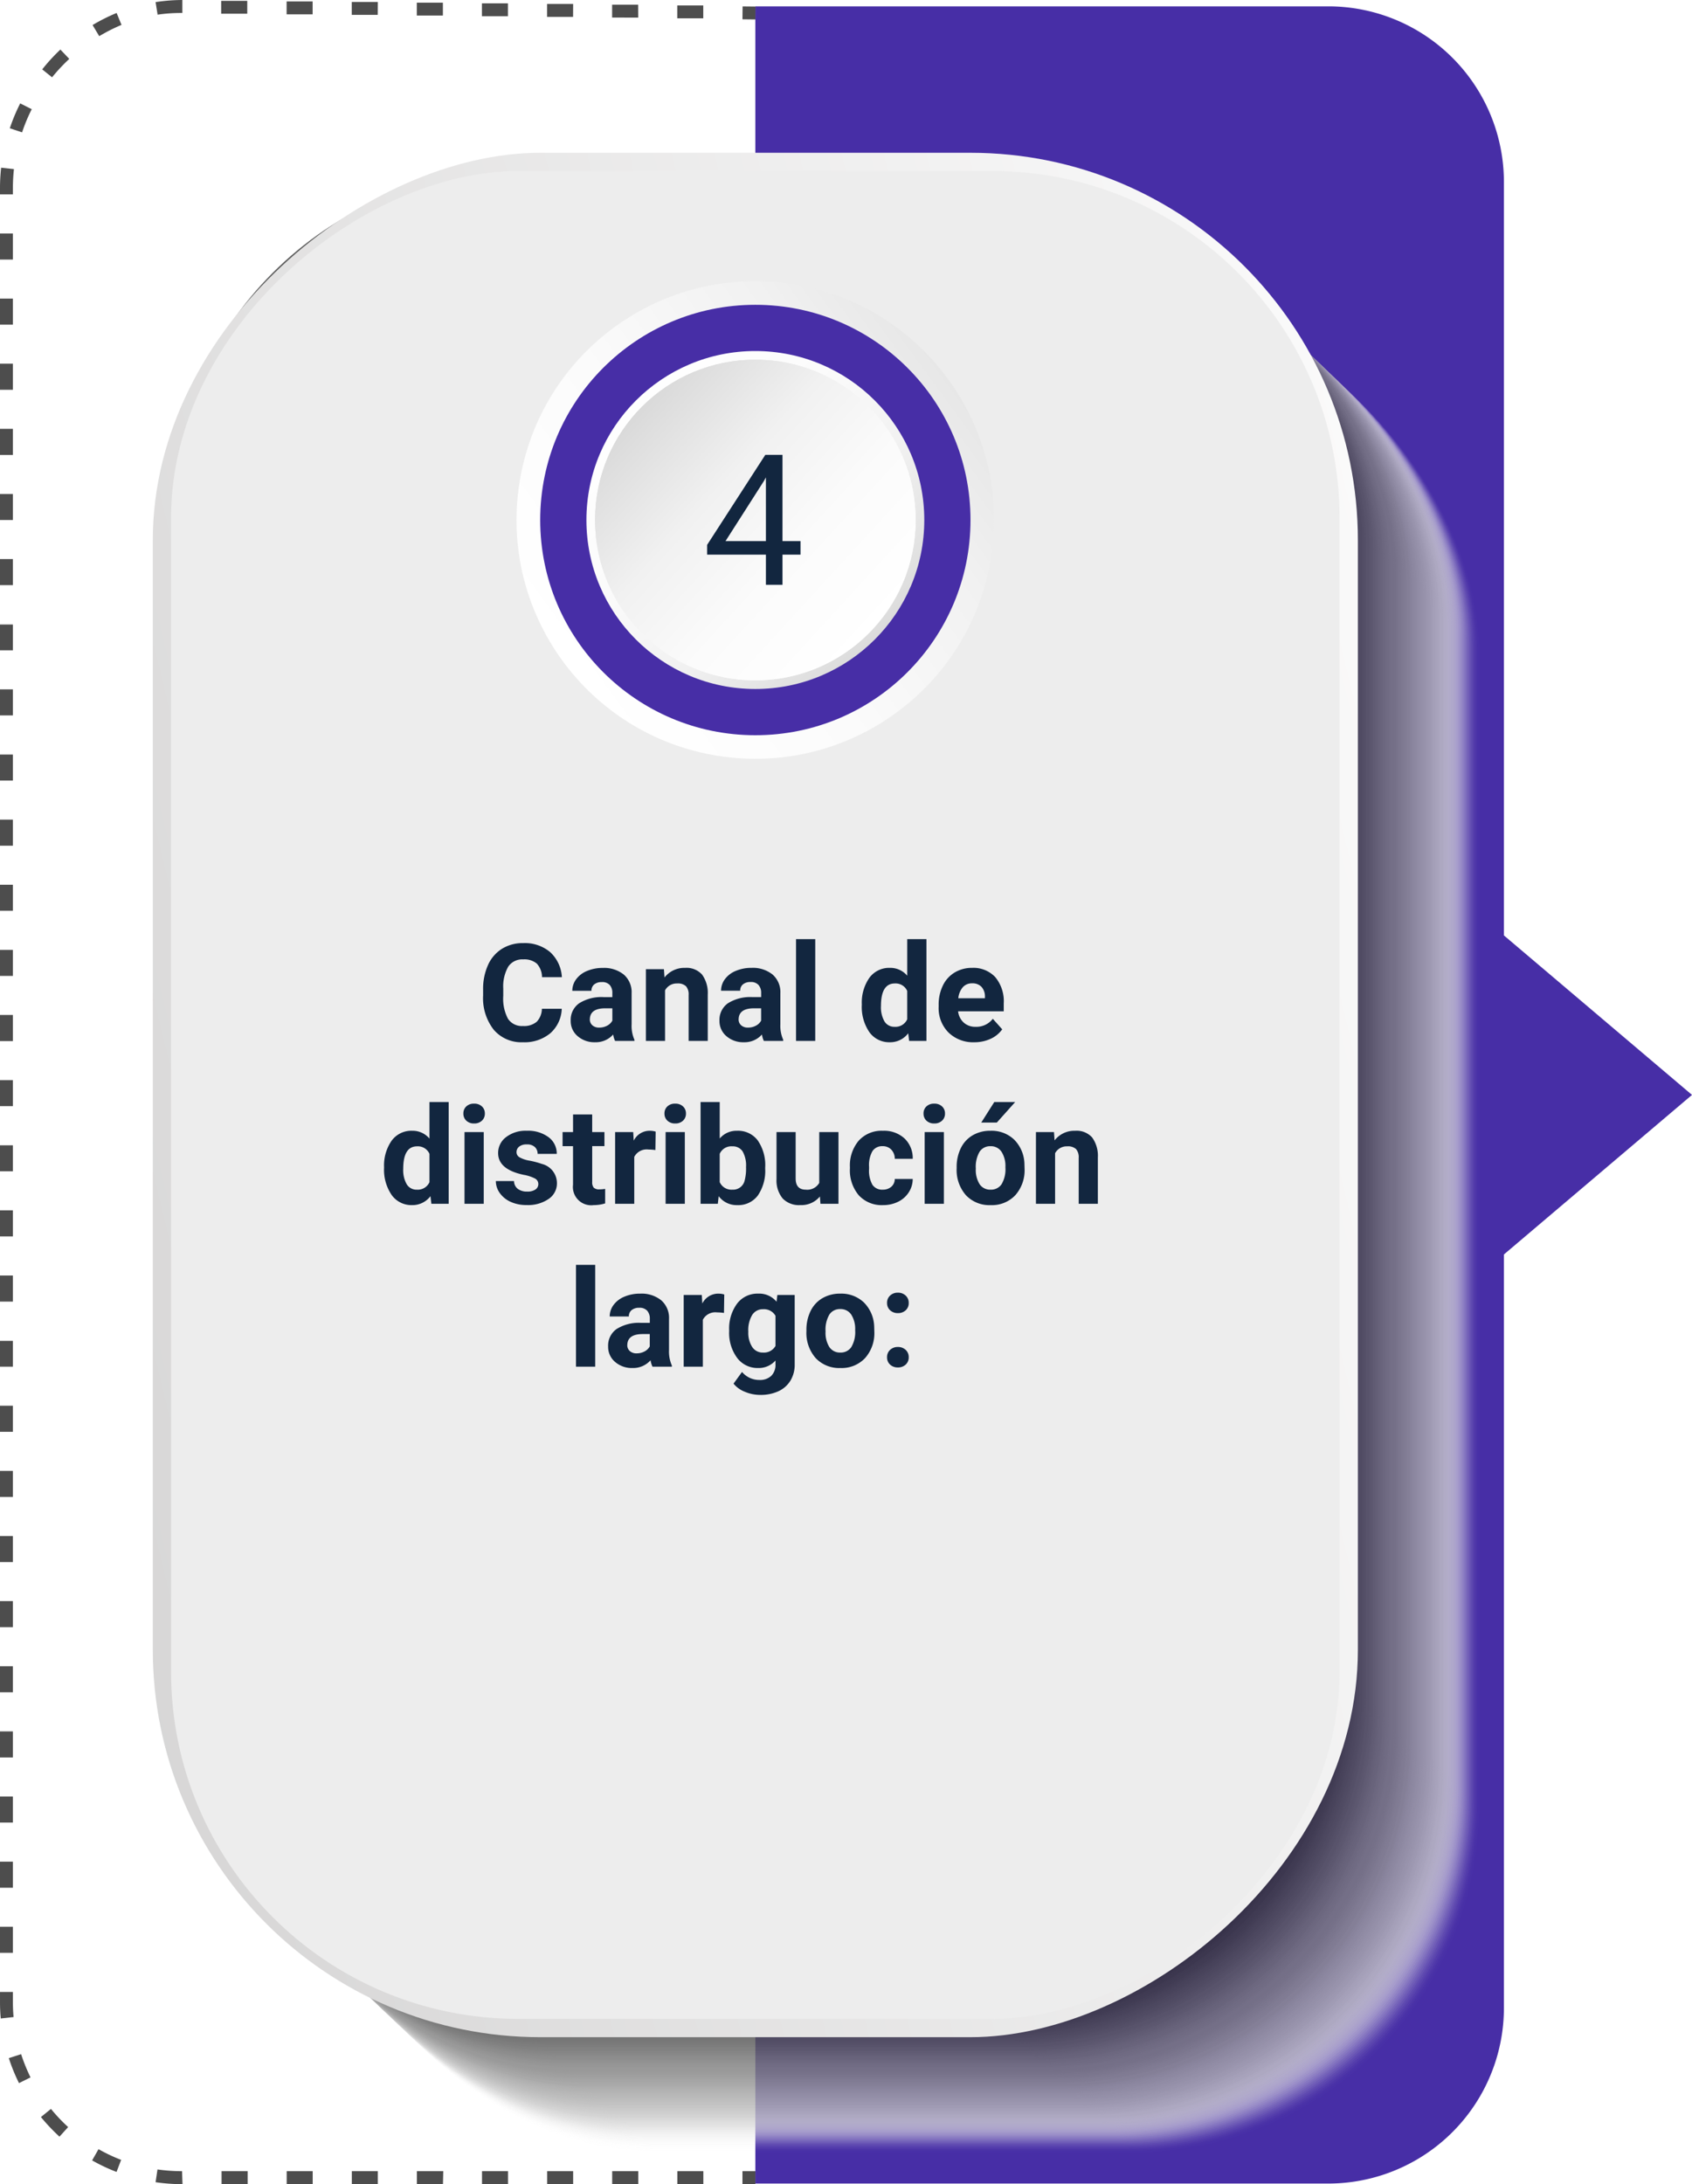 <svg xmlns="http://www.w3.org/2000/svg" xmlns:xlink="http://www.w3.org/1999/xlink" width="224.45" height="289.65" viewBox="0 0 224.45 289.65">
  <defs>
    <linearGradient id="linear-gradient" x1="0.237" y1="-0.211" x2="0.766" y2="1.22" gradientUnits="objectBoundingBox">
      <stop offset="0" stop-color="#fff"/>
      <stop offset="1" stop-color="#d2d1d1"/>
    </linearGradient>
    <linearGradient id="linear-gradient-2" x1="0.136" y1="0.141" x2="0.889" y2="0.884" gradientUnits="objectBoundingBox">
      <stop offset="0" stop-color="#fff"/>
      <stop offset="0.4" stop-color="#fbfbfb"/>
      <stop offset="0.76" stop-color="#f1f1f1"/>
      <stop offset="1" stop-color="#e5e5e5"/>
    </linearGradient>
    <linearGradient id="linear-gradient-3" x1="0.115" y1="0.124" x2="0.894" y2="0.885" gradientUnits="objectBoundingBox">
      <stop offset="0" stop-color="#fff"/>
      <stop offset="0.34" stop-color="#fbfbfb"/>
      <stop offset="0.64" stop-color="#f1f1f1"/>
      <stop offset="0.92" stop-color="#dedede"/>
      <stop offset="1" stop-color="#d8d8d8"/>
    </linearGradient>
    <linearGradient id="linear-gradient-4" x1="0.119" y1="0.151" x2="0.873" y2="0.842" gradientUnits="objectBoundingBox">
      <stop offset="0" stop-color="#d8d8d8"/>
      <stop offset="0.08" stop-color="#dedede"/>
      <stop offset="0.36" stop-color="#f1f1f1"/>
      <stop offset="0.66" stop-color="#fbfbfb"/>
      <stop offset="1" stop-color="#fff"/>
    </linearGradient>
  </defs>
  <g id="card10" transform="translate(-250 -6479.57)">
    <path id="Trazado_119731" data-name="Trazado 119731" d="M162.4,1432.75h76a23.3,23.3,0,0,0,23.3-23.3v-99.91l24.95-21.16-24.95-21.15v-99.91a23.3,23.3,0,0,0-23.3-23.3h-76Z" transform="translate(187.8 5336.391)" fill="#472ea6"/>
    <g id="Grupo_58704" data-name="Grupo 58704" transform="translate(187.8 5336.391)" opacity="0.8">
      <rect id="Rectángulo_7507" data-name="Rectángulo 7507" width="155.01" height="245.05" rx="46.05" transform="translate(103.59 1183.73)" fill="#fff" opacity="0"/>
      <rect id="Rectángulo_7508" data-name="Rectángulo 7508" width="155.01" height="245.05" rx="46.05" transform="translate(103.4 1183.56)" fill="#f8f8f8" opacity="0.01"/>
      <rect id="Rectángulo_7509" data-name="Rectángulo 7509" width="155.01" height="245.05" rx="46.05" transform="translate(103.22 1183.38)" fill="#f6f6f6" opacity="0.02"/>
      <rect id="Rectángulo_7510" data-name="Rectángulo 7510" width="155.01" height="245.05" rx="46.05" transform="translate(103.03 1183.2)" fill="#f4f4f4" opacity="0.03"/>
      <rect id="Rectángulo_7511" data-name="Rectángulo 7511" width="155.01" height="245.05" rx="46.05" transform="translate(102.85 1183.03)" fill="#f2f2f2" opacity="0.04"/>
      <rect id="Rectángulo_7512" data-name="Rectángulo 7512" width="155.01" height="245.05" rx="46.05" transform="translate(102.66 1182.85)" fill="#f0f0f0" opacity="0.05"/>
      <rect id="Rectángulo_7513" data-name="Rectángulo 7513" width="155.01" height="245.05" rx="46.05" transform="translate(102.48 1182.67)" fill="#eee" opacity="0.06"/>
      <rect id="Rectángulo_7514" data-name="Rectángulo 7514" width="155.01" height="245.05" rx="46.05" transform="translate(102.29 1182.49)" fill="#ececec" opacity="0.07"/>
      <rect id="Rectángulo_7515" data-name="Rectángulo 7515" width="155.01" height="245.05" rx="46.05" transform="translate(102.11 1182.32)" fill="#eaeaea" opacity="0.08"/>
      <rect id="Rectángulo_7516" data-name="Rectángulo 7516" width="155.01" height="245.05" rx="46.05" transform="translate(101.92 1182.14)" fill="#e8e8e8" opacity="0.09"/>
      <rect id="Rectángulo_7517" data-name="Rectángulo 7517" width="155.01" height="245.05" rx="46.05" transform="translate(101.74 1181.96)" fill="#e6e6e6" opacity="0.1"/>
      <rect id="Rectángulo_7518" data-name="Rectángulo 7518" width="155.01" height="245.05" rx="46.05" transform="translate(101.55 1181.79)" fill="#e4e4e4" opacity="0.11"/>
      <rect id="Rectángulo_7519" data-name="Rectángulo 7519" width="155.01" height="245.05" rx="46.05" transform="translate(101.37 1181.61)" fill="#e2e2e2" opacity="0.12"/>
      <rect id="Rectángulo_7520" data-name="Rectángulo 7520" width="155.01" height="245.05" rx="46.05" transform="translate(101.18 1181.43)" fill="#e0e0e0" opacity="0.13"/>
      <rect id="Rectángulo_7521" data-name="Rectángulo 7521" width="155.01" height="245.05" rx="46.05" transform="translate(101 1181.26)" fill="#dedede" opacity="0.14"/>
      <rect id="Rectángulo_7522" data-name="Rectángulo 7522" width="155.01" height="245.05" rx="46.05" transform="translate(100.81 1181.08)" fill="#dcdcdc" opacity="0.15"/>
      <rect id="Rectángulo_7523" data-name="Rectángulo 7523" width="155.01" height="245.05" rx="46.05" transform="translate(100.63 1180.9)" fill="#dadada" opacity="0.16"/>
      <rect id="Rectángulo_7524" data-name="Rectángulo 7524" width="155.01" height="245.05" rx="46.05" transform="translate(100.44 1180.72)" fill="#d8d8d8" opacity="0.17"/>
      <rect id="Rectángulo_7525" data-name="Rectángulo 7525" width="155.01" height="245.05" rx="46.05" transform="translate(100.26 1180.55)" fill="#d6d6d6" opacity="0.18"/>
      <rect id="Rectángulo_7526" data-name="Rectángulo 7526" width="155.01" height="245.05" rx="46.05" transform="translate(100.07 1180.37)" fill="#d4d4d4" opacity="0.19"/>
      <rect id="Rectángulo_7527" data-name="Rectángulo 7527" width="155.01" height="245.05" rx="46.05" transform="translate(99.89 1180.19)" fill="#d2d2d2" opacity="0.2"/>
      <rect id="Rectángulo_7528" data-name="Rectángulo 7528" width="155.01" height="245.05" rx="46.05" transform="translate(99.7 1180.02)" fill="#d0d0d0" opacity="0.21"/>
      <rect id="Rectángulo_7529" data-name="Rectángulo 7529" width="155.01" height="245.05" rx="46.05" transform="translate(99.52 1179.84)" fill="#cecece" opacity="0.22"/>
      <rect id="Rectángulo_7530" data-name="Rectángulo 7530" width="155.01" height="245.05" rx="46.05" transform="translate(99.33 1179.66)" fill="#ccc" opacity="0.23"/>
      <rect id="Rectángulo_7531" data-name="Rectángulo 7531" width="155.01" height="245.05" rx="46.05" transform="translate(99.15 1179.49)" fill="#cacaca" opacity="0.24"/>
      <rect id="Rectángulo_7532" data-name="Rectángulo 7532" width="155.01" height="245.05" rx="46.05" transform="translate(98.96 1179.31)" fill="#c8c8c8" opacity="0.25"/>
      <rect id="Rectángulo_7533" data-name="Rectángulo 7533" width="155.01" height="245.05" rx="46.05" transform="translate(98.78 1179.13)" fill="#c5c5c5" opacity="0.26"/>
      <rect id="Rectángulo_7534" data-name="Rectángulo 7534" width="155.01" height="245.05" rx="46.05" transform="translate(98.59 1178.96)" fill="#c3c3c3" opacity="0.27"/>
      <rect id="Rectángulo_7535" data-name="Rectángulo 7535" width="155.01" height="245.05" rx="46.05" transform="translate(98.41 1178.78)" fill="#c1c1c1" opacity="0.28"/>
      <rect id="Rectángulo_7536" data-name="Rectángulo 7536" width="155.01" height="245.05" rx="46.05" transform="translate(98.22 1178.6)" fill="#bfbfbf" opacity="0.29"/>
      <rect id="Rectángulo_7537" data-name="Rectángulo 7537" width="155.01" height="245.05" rx="46.05" transform="translate(98.04 1178.42)" fill="#bdbdbd" opacity="0.3"/>
      <rect id="Rectángulo_7538" data-name="Rectángulo 7538" width="155.01" height="245.05" rx="46.05" transform="translate(97.85 1178.25)" fill="#bbb" opacity="0.31"/>
      <rect id="Rectángulo_7539" data-name="Rectángulo 7539" width="155.01" height="245.05" rx="46.05" transform="translate(97.67 1178.07)" fill="#b9b9b9" opacity="0.32"/>
      <rect id="Rectángulo_7540" data-name="Rectángulo 7540" width="155.01" height="245.05" rx="46.05" transform="translate(97.48 1177.89)" fill="#b7b7b7" opacity="0.33"/>
      <rect id="Rectángulo_7541" data-name="Rectángulo 7541" width="155.01" height="245.05" rx="46.05" transform="translate(97.3 1177.72)" fill="#b5b5b5" opacity="0.34"/>
      <rect id="Rectángulo_7542" data-name="Rectángulo 7542" width="155.01" height="245.05" rx="46.05" transform="translate(97.11 1177.54)" fill="#b3b3b3" opacity="0.35"/>
      <rect id="Rectángulo_7543" data-name="Rectángulo 7543" width="155.01" height="245.05" rx="46.05" transform="translate(96.93 1177.36)" fill="#b1b1b1" opacity="0.36"/>
      <rect id="Rectángulo_7544" data-name="Rectángulo 7544" width="155.01" height="245.05" rx="46.05" transform="translate(96.74 1177.19)" fill="#afafaf" opacity="0.37"/>
      <rect id="Rectángulo_7545" data-name="Rectángulo 7545" width="155.01" height="245.05" rx="46.05" transform="translate(96.56 1177.01)" fill="#adadad" opacity="0.38"/>
      <rect id="Rectángulo_7546" data-name="Rectángulo 7546" width="155.01" height="245.05" rx="46.05" transform="translate(96.37 1176.83)" fill="#ababab" opacity="0.39"/>
      <rect id="Rectángulo_7547" data-name="Rectángulo 7547" width="155.01" height="245.05" rx="46.05" transform="translate(96.19 1176.65)" fill="#a9a9a9" opacity="0.4"/>
      <rect id="Rectángulo_7548" data-name="Rectángulo 7548" width="155.01" height="245.05" rx="46.05" transform="translate(96 1176.48)" fill="#a7a7a7" opacity="0.41"/>
      <rect id="Rectángulo_7549" data-name="Rectángulo 7549" width="155.01" height="245.05" rx="46.05" transform="translate(95.82 1176.3)" fill="#a5a5a5" opacity="0.42"/>
      <rect id="Rectángulo_7550" data-name="Rectángulo 7550" width="155.01" height="245.05" rx="46.05" transform="translate(95.63 1176.12)" fill="#a3a3a3" opacity="0.43"/>
      <rect id="Rectángulo_7551" data-name="Rectángulo 7551" width="155.01" height="245.05" rx="46.05" transform="translate(95.45 1175.95)" fill="#a1a1a1" opacity="0.44"/>
      <rect id="Rectángulo_7552" data-name="Rectángulo 7552" width="155.01" height="245.05" rx="46.05" transform="translate(95.26 1175.77)" fill="#9f9f9f" opacity="0.45"/>
      <rect id="Rectángulo_7553" data-name="Rectángulo 7553" width="155.01" height="245.05" rx="46.05" transform="translate(95.08 1175.59)" fill="#9d9d9d" opacity="0.46"/>
      <rect id="Rectángulo_7554" data-name="Rectángulo 7554" width="155.01" height="245.05" rx="46.05" transform="translate(94.89 1175.42)" fill="#9b9b9b" opacity="0.47"/>
      <rect id="Rectángulo_7555" data-name="Rectángulo 7555" width="155.01" height="245.05" rx="46.05" transform="translate(94.7 1175.24)" fill="#999" opacity="0.48"/>
      <rect id="Rectángulo_7556" data-name="Rectángulo 7556" width="155.01" height="245.05" rx="46.05" transform="translate(94.52 1175.06)" fill="#979797" opacity="0.49"/>
      <rect id="Rectángulo_7557" data-name="Rectángulo 7557" width="155.01" height="245.05" rx="46.05" transform="translate(94.33 1174.88)" fill="#959595" opacity="0.5"/>
      <rect id="Rectángulo_7558" data-name="Rectángulo 7558" width="155.01" height="245.05" rx="46.05" transform="translate(94.15 1174.71)" fill="#939393" opacity="0.5"/>
      <rect id="Rectángulo_7559" data-name="Rectángulo 7559" width="155.01" height="245.05" rx="46.05" transform="translate(93.96 1174.53)" fill="#919191" opacity="0.51"/>
      <rect id="Rectángulo_7560" data-name="Rectángulo 7560" width="155.01" height="245.05" rx="46.05" transform="translate(93.78 1174.35)" fill="#8f8f8f" opacity="0.52"/>
      <rect id="Rectángulo_7561" data-name="Rectángulo 7561" width="155.01" height="245.05" rx="46.05" transform="translate(93.59 1174.18)" fill="#8d8d8d" opacity="0.53"/>
      <rect id="Rectángulo_7562" data-name="Rectángulo 7562" width="155.01" height="245.05" rx="46.05" transform="translate(93.41 1174)" fill="#8b8b8b" opacity="0.54"/>
      <rect id="Rectángulo_7563" data-name="Rectángulo 7563" width="155.01" height="245.05" rx="46.05" transform="translate(93.22 1173.82)" fill="#898989" opacity="0.55"/>
      <rect id="Rectángulo_7564" data-name="Rectángulo 7564" width="155.01" height="245.05" rx="46.05" transform="translate(93.04 1173.65)" fill="#878787" opacity="0.56"/>
      <rect id="Rectángulo_7565" data-name="Rectángulo 7565" width="155.01" height="245.05" rx="46.05" transform="translate(92.85 1173.47)" fill="#858585" opacity="0.57"/>
      <rect id="Rectángulo_7566" data-name="Rectángulo 7566" width="155.01" height="245.05" rx="46.05" transform="translate(92.67 1173.29)" fill="#838383" opacity="0.58"/>
      <rect id="Rectángulo_7567" data-name="Rectángulo 7567" width="155.01" height="245.05" rx="46.05" transform="translate(92.48 1173.12)" fill="#818181" opacity="0.59"/>
      <rect id="Rectángulo_7568" data-name="Rectángulo 7568" width="155.01" height="245.05" rx="46.05" transform="translate(92.3 1172.94)" fill="gray" opacity="0.6"/>
      <rect id="Rectángulo_7569" data-name="Rectángulo 7569" width="155.01" height="245.05" rx="46.05" transform="translate(92.11 1172.76)" fill="gray" opacity="0.61"/>
      <rect id="Rectángulo_7570" data-name="Rectángulo 7570" width="155.01" height="245.05" rx="46.05" transform="translate(91.93 1172.58)" fill="gray" opacity="0.62"/>
      <rect id="Rectángulo_7571" data-name="Rectángulo 7571" width="155.01" height="245.05" rx="46.05" transform="translate(91.74 1172.41)" fill="#7e7e7e" opacity="0.63"/>
      <rect id="Rectángulo_7572" data-name="Rectángulo 7572" width="155.01" height="245.05" rx="46.05" transform="translate(91.56 1172.23)" fill="#7c7c7c" opacity="0.64"/>
      <rect id="Rectángulo_7573" data-name="Rectángulo 7573" width="155.01" height="245.05" rx="46.05" transform="translate(91.37 1172.05)" fill="#7a7a7a" opacity="0.65"/>
      <rect id="Rectángulo_7574" data-name="Rectángulo 7574" width="155.01" height="245.05" rx="46.05" transform="translate(91.19 1171.88)" fill="#787878" opacity="0.66"/>
      <rect id="Rectángulo_7575" data-name="Rectángulo 7575" width="155.01" height="245.05" rx="46.05" transform="translate(91 1171.7)" fill="#767676" opacity="0.67"/>
      <rect id="Rectángulo_7576" data-name="Rectángulo 7576" width="155.01" height="245.05" rx="46.05" transform="translate(90.82 1171.52)" fill="#747474" opacity="0.68"/>
      <rect id="Rectángulo_7577" data-name="Rectángulo 7577" width="155.01" height="245.05" rx="46.05" transform="translate(90.63 1171.35)" fill="#727272" opacity="0.69"/>
      <rect id="Rectángulo_7578" data-name="Rectángulo 7578" width="155.01" height="245.05" rx="46.05" transform="translate(90.45 1171.17)" fill="#707070" opacity="0.7"/>
      <rect id="Rectángulo_7579" data-name="Rectángulo 7579" width="155.01" height="245.05" rx="46.05" transform="translate(90.26 1170.99)" fill="#6e6e6e" opacity="0.71"/>
      <rect id="Rectángulo_7580" data-name="Rectángulo 7580" width="155.01" height="245.05" rx="46.05" transform="translate(90.08 1170.81)" fill="#6c6c6c" opacity="0.72"/>
      <rect id="Rectángulo_7581" data-name="Rectángulo 7581" width="155.01" height="245.05" rx="46.05" transform="translate(89.89 1170.64)" fill="#6a6a6a" opacity="0.73"/>
      <rect id="Rectángulo_7582" data-name="Rectángulo 7582" width="155.01" height="245.05" rx="46.05" transform="translate(89.71 1170.46)" fill="#686868" opacity="0.74"/>
      <rect id="Rectángulo_7583" data-name="Rectángulo 7583" width="155.01" height="245.05" rx="46.05" transform="translate(89.52 1170.28)" fill="#656565" opacity="0.75"/>
      <rect id="Rectángulo_7584" data-name="Rectángulo 7584" width="155.01" height="245.05" rx="46.05" transform="translate(89.34 1170.11)" fill="#636363" opacity="0.76"/>
      <rect id="Rectángulo_7585" data-name="Rectángulo 7585" width="155.01" height="245.05" rx="46.05" transform="translate(89.15 1169.93)" fill="#616161" opacity="0.77"/>
      <rect id="Rectángulo_7586" data-name="Rectángulo 7586" width="155.01" height="245.05" rx="46.05" transform="translate(88.97 1169.75)" fill="#5f5f5f" opacity="0.78"/>
      <rect id="Rectángulo_7587" data-name="Rectángulo 7587" width="155.01" height="245.05" rx="46.05" transform="translate(88.78 1169.58)" fill="#5d5d5d" opacity="0.79"/>
      <rect id="Rectángulo_7588" data-name="Rectángulo 7588" width="155.01" height="245.05" rx="46.05" transform="translate(88.6 1169.4)" fill="#5b5b5b" opacity="0.8"/>
      <rect id="Rectángulo_7589" data-name="Rectángulo 7589" width="155.01" height="245.05" rx="46.05" transform="translate(88.41 1169.22)" fill="#595959" opacity="0.81"/>
      <rect id="Rectángulo_7590" data-name="Rectángulo 7590" width="155.01" height="245.05" rx="46.05" transform="translate(88.23 1169.04)" fill="#575757" opacity="0.82"/>
      <rect id="Rectángulo_7591" data-name="Rectángulo 7591" width="155.01" height="245.05" rx="46.05" transform="translate(88.04 1168.87)" fill="#555" opacity="0.83"/>
      <rect id="Rectángulo_7592" data-name="Rectángulo 7592" width="155.01" height="245.05" rx="46.05" transform="translate(87.86 1168.69)" fill="#535353" opacity="0.84"/>
      <rect id="Rectángulo_7593" data-name="Rectángulo 7593" width="155.01" height="245.05" rx="46.05" transform="translate(87.67 1168.51)" fill="#515151" opacity="0.85"/>
      <rect id="Rectángulo_7594" data-name="Rectángulo 7594" width="155.01" height="245.05" rx="46.05" transform="translate(87.49 1168.34)" fill="#4f4f4f" opacity="0.86"/>
      <rect id="Rectángulo_7595" data-name="Rectángulo 7595" width="155.01" height="245.05" rx="46.05" transform="translate(87.3 1168.16)" fill="#4d4d4d" opacity="0.87"/>
      <rect id="Rectángulo_7596" data-name="Rectángulo 7596" width="155.01" height="245.05" rx="46.05" transform="translate(87.12 1167.98)" fill="#4b4b4b" opacity="0.88"/>
      <rect id="Rectángulo_7597" data-name="Rectángulo 7597" width="155.01" height="245.05" rx="46.05" transform="translate(86.93 1167.81)" fill="#494949" opacity="0.89"/>
      <rect id="Rectángulo_7598" data-name="Rectángulo 7598" width="155.01" height="245.05" rx="46.05" transform="translate(86.75 1167.63)" fill="#474747" opacity="0.9"/>
      <rect id="Rectángulo_7599" data-name="Rectángulo 7599" width="155.01" height="245.05" rx="46.05" transform="translate(86.56 1167.45)" fill="#454545" opacity="0.91"/>
      <rect id="Rectángulo_7600" data-name="Rectángulo 7600" width="155.01" height="245.05" rx="46.05" transform="translate(86.38 1167.28)" fill="#434343" opacity="0.92"/>
      <rect id="Rectángulo_7601" data-name="Rectángulo 7601" width="155.01" height="245.05" rx="46.05" transform="translate(86.19 1167.1)" fill="#414141" opacity="0.93"/>
      <rect id="Rectángulo_7602" data-name="Rectángulo 7602" width="155.01" height="245.05" rx="46.05" transform="translate(86.01 1166.92)" fill="#3f3f3f" opacity="0.94"/>
      <rect id="Rectángulo_7603" data-name="Rectángulo 7603" width="155.01" height="245.05" rx="46.05" transform="translate(85.82 1166.74)" fill="#3d3d3d" opacity="0.95"/>
      <rect id="Rectángulo_7604" data-name="Rectángulo 7604" width="155.01" height="245.05" rx="46.05" transform="translate(85.64 1166.57)" fill="#3b3b3b" opacity="0.96"/>
      <rect id="Rectángulo_7605" data-name="Rectángulo 7605" width="155.01" height="245.05" rx="46.05" transform="translate(85.45 1166.39)" fill="#393939" opacity="0.97"/>
      <rect id="Rectángulo_7606" data-name="Rectángulo 7606" width="155.01" height="245.05" rx="46.05" transform="translate(85.27 1166.21)" fill="#373737" opacity="0.98"/>
      <rect id="Rectángulo_7607" data-name="Rectángulo 7607" width="155.01" height="245.05" rx="46.05" transform="translate(85.08 1166.04)" fill="#353535" opacity="0.99"/>
      <rect id="Rectángulo_7608" data-name="Rectángulo 7608" width="155.01" height="245.05" rx="46.05" transform="translate(84.9 1165.86)" fill="#333"/>
    </g>
    <g id="Grupo_58705" data-name="Grupo 58705" transform="translate(187.8 5336.391)">
      <rect id="Rectángulo_7609" data-name="Rectángulo 7609" width="249.9" height="159.86" rx="51.4" transform="translate(242.33 1163.44) rotate(90)" fill="url(#linear-gradient)"/>
      <rect id="Rectángulo_7610" data-name="Rectángulo 7610" width="245.05" height="155.01" rx="46.05" transform="translate(239.9 1165.86) rotate(90)" fill="#ededed"/>
    </g>
    <g id="Grupo_58706" data-name="Grupo 58706" transform="translate(187.8 5336.391)">
      <rect id="Rectángulo_7611" data-name="Rectángulo 7611" width="1.71" height="1.71" transform="translate(160.69 1431.11)" fill="#4d4d4d"/>
      <path id="Trazado_119732" data-name="Trazado 119732" d="M155.5,1432.83h-3.45v-1.72h3.45Zm-8.63,0h-3.46v-1.72h3.46Zm-8.64,0h-3.45v-1.72h3.45Zm-8.64,0h-3.45v-1.72h3.45Zm-8.63,0H117.5v-1.72H121Zm-8.64,0h-3.45v-1.72h3.45Zm-8.64,0h-3.45v-1.72h3.45Zm-8.63,0H91.59v-1.72h3.46Zm-8.64,0h-.06a24.3,24.3,0,0,1-3.51-.26l.25-1.69a23.585,23.585,0,0,0,3.26.23Zm-8.75-1.62a24,24,0,0,1-3.24-1.53l.85-1.49a22.212,22.212,0,0,0,3,1.42Zm-7.57-4.68a25.154,25.154,0,0,1-2.46-2.6l1.33-1.08a22.5,22.5,0,0,0,2.28,2.41Zm-5.37-7.1a24.2,24.2,0,0,1-1.35-3.31l1.63-.53a23.379,23.379,0,0,0,1.25,3.08Zm-2.42-8.57c-.07-.72-.1-1.45-.1-2.19v-1.33h1.71v1.33q0,1,.09,2Zm1.61-8.71H62.2v-3.45h1.71Zm0-8.63H62.2v-3.46h1.71Zm0-8.64H62.2v-3.46h1.71Zm0-8.64H62.2v-3.45h1.71Zm0-8.64H62.2v-3.45h1.71Zm0-8.63H62.2v-3.46h1.71Zm0-8.64H62.2v-3.45h1.71Zm0-8.63H62.2v-3.46h1.71Zm0-8.64H62.2v-3.46h1.71Zm0-8.64H62.2V1321h1.71Zm0-8.63H62.2v-3.46h1.71Zm0-8.64H62.2v-3.46h1.71Zm0-8.64H62.2v-3.45h1.71Zm0-8.64H62.2v-3.45h1.71Zm0-8.63H62.2v-3.46h1.71Zm0-8.64H62.2v-3.45h1.71Zm0-8.64H62.2v-3.45h1.71Zm0-8.63H62.2v-3.46h1.71Zm0-8.64H62.2v-3.45h1.71Zm0-8.64H62.2v-3.45h1.71Zm0-8.63H62.2V1226h1.71Zm0-8.64H62.2v-3.46h1.71Zm0-8.64H62.2v-3.45h1.71Zm0-8.63H62.2v-3.46h1.71Zm0-8.64H62.2v-3.46h1.71Zm0-8.64H62.2v-3.45h1.71Zm0-8.63H62.2v-3.46h1.71Zm0-8.64H62.2v-.84a24.317,24.317,0,0,1,.15-2.7l1.7.184a23.646,23.646,0,0,0-.14,2.52Zm1.22-8.23-1.63-.54a24.458,24.458,0,0,1,1.38-3.3l1.53.77a22.858,22.858,0,0,0-1.28,3.07Zm4-7.28-1.33-1.07a25,25,0,0,1,2.41-2.63l1.18,1.24a24.043,24.043,0,0,0-2.3,2.46Zm6.23-5.48-.88-1.47a24.362,24.362,0,0,1,3.19-1.6l.65,1.58a22.78,22.78,0,0,0-3,1.52Zm80.13-2.36h-3.45v-1.71h3.45Zm-8.63-.1H143.4v-1.71h3.45Zm-8.64-.09h-3.45v-1.72h3.46Zm-8.64-.09h-3.45v-1.71h3.45Zm-8.63-.09h-3.46v-1.71h3.46Zm-8.64-.09h-3.45v-1.71h3.46Zm-29.2,0-.27-1.69a23.469,23.469,0,0,1,3.55-.28v1.72a21.205,21.205,0,0,0-3.32.23Zm20.56-.07h-3.45v-1.71h3.45ZM95,1145H91.54v-1.71H95Z" fill="#4d4d4d"/>
      <rect id="Rectángulo_7612" data-name="Rectángulo 7612" width="1.71" height="1.71" transform="translate(160.69 1145.737) rotate(-89.38)" fill="#4d4d4d"/>
    </g>
    <g id="Grupo" transform="translate(187.8 5336.391)">
      <path id="Trazado_119885" data-name="Trazado 119885" d="M11.188-4.263A4.528,4.528,0,0,1,9.664-1.011,5.355,5.355,0,0,1,6.038.176,4.816,4.816,0,0,1,2.167-1.481,6.793,6.793,0,0,1,.756-6.029v-.782a7.671,7.671,0,0,1,.65-3.252,4.874,4.874,0,0,1,1.859-2.158,5.207,5.207,0,0,1,2.808-.751,5.217,5.217,0,0,1,3.568,1.187,4.866,4.866,0,0,1,1.564,3.331H8.569a2.673,2.673,0,0,0-.69-1.8,2.555,2.555,0,0,0-1.806-.558A2.24,2.24,0,0,0,4.1-9.866a5.3,5.3,0,0,0-.672,2.931v.967a5.667,5.667,0,0,0,.628,3.032,2.2,2.2,0,0,0,1.982.958,2.6,2.6,0,0,0,1.824-.558,2.521,2.521,0,0,0,.69-1.727ZM18.264,0a2.821,2.821,0,0,1-.255-.853,3.073,3.073,0,0,1-2.4,1.028,3.376,3.376,0,0,1-2.316-.809,2.6,2.6,0,0,1-.918-2.039A2.687,2.687,0,0,1,13.5-4.992a5.529,5.529,0,0,1,3.239-.817H17.9v-.545a1.567,1.567,0,0,0-.338-1.055A1.331,1.331,0,0,0,16.5-7.8a1.513,1.513,0,0,0-1.006.308,1.045,1.045,0,0,0-.365.844h-2.54a2.551,2.551,0,0,1,.51-1.529,3.37,3.37,0,0,1,1.441-1.1,5.253,5.253,0,0,1,2.092-.4,4.15,4.15,0,0,1,2.791.883,3.09,3.09,0,0,1,1.033,2.483V-2.2A4.546,4.546,0,0,0,20.83-.149V0Zm-2.1-1.767a2.188,2.188,0,0,0,1.037-.25,1.645,1.645,0,0,0,.7-.672V-4.324h-.949q-1.907,0-2.03,1.318l-.009.149a1.017,1.017,0,0,0,.334.782A1.3,1.3,0,0,0,16.163-1.767ZM24.741-9.51l.079,1.1a3.32,3.32,0,0,1,2.733-1.274A2.759,2.759,0,0,1,29.8-8.8a4.142,4.142,0,0,1,.756,2.654V0H28.02V-6.082a1.648,1.648,0,0,0-.352-1.173A1.574,1.574,0,0,0,26.5-7.62a1.747,1.747,0,0,0-1.608.914V0h-2.54V-9.51ZM38,0a2.821,2.821,0,0,1-.255-.853,3.073,3.073,0,0,1-2.4,1.028,3.376,3.376,0,0,1-2.316-.809,2.6,2.6,0,0,1-.918-2.039,2.687,2.687,0,0,1,1.121-2.32,5.529,5.529,0,0,1,3.239-.817h1.169v-.545A1.567,1.567,0,0,0,37.3-7.409a1.331,1.331,0,0,0-1.068-.4,1.513,1.513,0,0,0-1.006.308,1.045,1.045,0,0,0-.365.844h-2.54a2.551,2.551,0,0,1,.51-1.529,3.37,3.37,0,0,1,1.441-1.1,5.253,5.253,0,0,1,2.092-.4,4.15,4.15,0,0,1,2.791.883,3.09,3.09,0,0,1,1.033,2.483V-2.2a4.546,4.546,0,0,0,.378,2.048V0Zm-2.1-1.767a2.188,2.188,0,0,0,1.037-.25,1.645,1.645,0,0,0,.7-.672V-4.324h-.949q-1.907,0-2.03,1.318l-.009.149a1.017,1.017,0,0,0,.334.782A1.3,1.3,0,0,0,35.895-1.767ZM44.815,0H42.267V-13.5h2.549Zm6.179-4.825a5.731,5.731,0,0,1,1-3.542,3.237,3.237,0,0,1,2.729-1.318,2.913,2.913,0,0,1,2.294,1.037V-13.5h2.549V0H57.27l-.123-1.011A2.989,2.989,0,0,1,54.7.176a3.228,3.228,0,0,1-2.694-1.323A5.916,5.916,0,0,1,50.994-4.825Zm2.54.189A3.754,3.754,0,0,0,54-2.585a1.517,1.517,0,0,0,1.354.713,1.7,1.7,0,0,0,1.661-.995V-6.625a1.675,1.675,0,0,0-1.644-.995Q53.534-7.62,53.534-4.636ZM65.909.176A4.668,4.668,0,0,1,62.5-1.107a4.561,4.561,0,0,1-1.314-3.419v-.246a5.745,5.745,0,0,1,.554-2.562,4.064,4.064,0,0,1,1.569-1.74,4.4,4.4,0,0,1,2.316-.611A3.947,3.947,0,0,1,68.7-8.455,5,5,0,0,1,69.82-4.966v1.037H63.765a2.36,2.36,0,0,0,.743,1.494,2.245,2.245,0,0,0,1.569.563A2.742,2.742,0,0,0,68.37-2.936l1.248,1.4A3.813,3.813,0,0,1,68.071-.277,5.075,5.075,0,0,1,65.909.176Zm-.29-7.813a1.587,1.587,0,0,0-1.226.512,2.651,2.651,0,0,0-.6,1.466h3.533v-.2a1.891,1.891,0,0,0-.457-1.311A1.638,1.638,0,0,0,65.619-7.638Z" transform="translate(125.53 1281.22)" fill="#12263f"/>
      <path id="Trazado_119884" data-name="Trazado 119884" d="M.58-4.825a5.731,5.731,0,0,1,1-3.542A3.237,3.237,0,0,1,4.307-9.686,2.913,2.913,0,0,1,6.6-8.648V-13.5H9.149V0H6.855L6.732-1.011A2.989,2.989,0,0,1,4.289.176,3.228,3.228,0,0,1,1.6-1.147,5.916,5.916,0,0,1,.58-4.825Zm2.54.189a3.754,3.754,0,0,0,.466,2.051,1.517,1.517,0,0,0,1.354.713A1.7,1.7,0,0,0,6.6-2.867V-6.625A1.675,1.675,0,0,0,4.957-7.62Q3.12-7.62,3.12-4.636ZM13.8,0H11.25V-9.51H13.8ZM11.1-11.971a1.251,1.251,0,0,1,.382-.94,1.436,1.436,0,0,1,1.042-.369,1.44,1.44,0,0,1,1.037.369,1.244,1.244,0,0,1,.387.94,1.247,1.247,0,0,1-.391.949,1.443,1.443,0,0,1-1.033.369,1.443,1.443,0,0,1-1.033-.369A1.247,1.247,0,0,1,11.1-11.971Zm9.94,9.343a.818.818,0,0,0-.461-.734A5.241,5.241,0,0,0,19.1-3.841q-3.393-.712-3.393-2.883a2.613,2.613,0,0,1,1.05-2.114A4.237,4.237,0,0,1,19.5-9.686a4.56,4.56,0,0,1,2.9.853,2.687,2.687,0,0,1,1.085,2.215h-2.54a1.229,1.229,0,0,0-.352-.9,1.488,1.488,0,0,0-1.1-.356,1.52,1.52,0,0,0-.993.29.916.916,0,0,0-.352.738.783.783,0,0,0,.4.681,4.114,4.114,0,0,0,1.349.448,11.019,11.019,0,0,1,1.6.426,2.628,2.628,0,0,1,2.013,2.558,2.481,2.481,0,0,1-1.116,2.1,4.815,4.815,0,0,1-2.883.8A5.029,5.029,0,0,1,17.389-.25a3.561,3.561,0,0,1-1.455-1.169,2.716,2.716,0,0,1-.527-1.6h2.408a1.326,1.326,0,0,0,.5,1.037,1.987,1.987,0,0,0,1.248.36,1.839,1.839,0,0,0,1.1-.277A.861.861,0,0,0,21.041-2.628Zm7.146-9.22V-9.51h1.626v1.863H28.187V-2.9a1.133,1.133,0,0,0,.2.756,1.015,1.015,0,0,0,.773.229,4.051,4.051,0,0,0,.747-.062V-.053a5.229,5.229,0,0,1-1.538.229,2.425,2.425,0,0,1-2.725-2.7V-7.646H24.258V-9.51h1.389v-2.338Zm8.385,4.72a6.9,6.9,0,0,0-.914-.07,1.86,1.86,0,0,0-1.89.976V0h-2.54V-9.51h2.4l.07,1.134a2.354,2.354,0,0,1,2.118-1.31,2.662,2.662,0,0,1,.791.114ZM40.474,0H37.925V-9.51h2.549Zm-2.7-11.971a1.251,1.251,0,0,1,.382-.94A1.436,1.436,0,0,1,39.2-13.28a1.44,1.44,0,0,1,1.037.369,1.244,1.244,0,0,1,.387.94,1.247,1.247,0,0,1-.391.949,1.443,1.443,0,0,1-1.033.369,1.443,1.443,0,0,1-1.033-.369A1.247,1.247,0,0,1,37.775-11.971Zm13.359,7.3A5.758,5.758,0,0,1,50.159-1.1,3.231,3.231,0,0,1,47.435.176a2.969,2.969,0,0,1-2.47-1.187L44.851,0H42.565V-13.5h2.54v4.843a2.893,2.893,0,0,1,2.312-1.028,3.258,3.258,0,0,1,2.729,1.279,5.767,5.767,0,0,1,.989,3.6Zm-2.54-.185a3.783,3.783,0,0,0-.457-2.1,1.545,1.545,0,0,0-1.362-.664,1.676,1.676,0,0,0-1.67.993v3.753a1.7,1.7,0,0,0,1.688,1A1.568,1.568,0,0,0,48.41-3.085,6.257,6.257,0,0,0,48.595-4.852Zm9.8,3.885a3.185,3.185,0,0,1-2.6,1.143A3,3,0,0,1,53.459-.7a3.752,3.752,0,0,1-.822-2.575V-9.51h2.54v6.151q0,1.487,1.354,1.487a1.834,1.834,0,0,0,1.775-.9V-9.51h2.549V0H58.465Zm8.332-.905a1.666,1.666,0,0,0,1.143-.387,1.355,1.355,0,0,0,.457-1.028h2.382a3.258,3.258,0,0,1-.527,1.771A3.48,3.48,0,0,1,68.761-.268a4.442,4.442,0,0,1-1.991.444,4.129,4.129,0,0,1-3.217-1.3A5.13,5.13,0,0,1,62.376-4.7v-.167a5.071,5.071,0,0,1,1.169-3.507,4.08,4.08,0,0,1,3.208-1.31A4,4,0,0,1,69.614-8.67a3.594,3.594,0,0,1,1.094,2.7H68.326a1.745,1.745,0,0,0-.457-1.206,1.524,1.524,0,0,0-1.16-.464,1.53,1.53,0,0,0-1.34.647,3.749,3.749,0,0,0-.453,2.1v.264a3.8,3.8,0,0,0,.448,2.113A1.549,1.549,0,0,0,66.727-1.872ZM74.839,0H72.29V-9.51h2.549Zm-2.7-11.971a1.251,1.251,0,0,1,.382-.94,1.436,1.436,0,0,1,1.042-.369,1.44,1.44,0,0,1,1.037.369,1.244,1.244,0,0,1,.387.94,1.247,1.247,0,0,1-.391.949,1.443,1.443,0,0,1-1.033.369,1.443,1.443,0,0,1-1.033-.369A1.247,1.247,0,0,1,72.141-11.971Zm4.395,7.128a5.64,5.64,0,0,1,.545-2.522,3.989,3.989,0,0,1,1.569-1.714,4.577,4.577,0,0,1,2.377-.606,4.33,4.33,0,0,1,3.142,1.178,4.727,4.727,0,0,1,1.358,3.2l.018.65a4.97,4.97,0,0,1-1.222,3.511A4.247,4.247,0,0,1,81.044.176a4.268,4.268,0,0,1-3.283-1.318,5.058,5.058,0,0,1-1.226-3.586Zm2.54.18a3.555,3.555,0,0,0,.51,2.073,1.682,1.682,0,0,0,1.459.717,1.686,1.686,0,0,0,1.441-.709A3.89,3.89,0,0,0,83-4.847a3.519,3.519,0,0,0-.519-2.06,1.686,1.686,0,0,0-1.459-.731,1.658,1.658,0,0,0-1.441.726A3.955,3.955,0,0,0,79.075-4.662ZM81.527-13.5H84.3l-2.435,2.725H79.8Zm7.919,3.99.079,1.1a3.32,3.32,0,0,1,2.733-1.274,2.759,2.759,0,0,1,2.25.888,4.142,4.142,0,0,1,.756,2.654V0h-2.54V-6.082a1.648,1.648,0,0,0-.352-1.173A1.574,1.574,0,0,0,91.2-7.62a1.747,1.747,0,0,0-1.608.914V0h-2.54V-9.51Z" transform="translate(112.57 1302.82)" fill="#12263f"/>
      <path id="Trazado_119883" data-name="Trazado 119883" d="M3.656,0H1.107V-13.5H3.656Zm7.6,0A2.821,2.821,0,0,1,11-.853,3.073,3.073,0,0,1,8.6.176,3.376,3.376,0,0,1,6.289-.633,2.6,2.6,0,0,1,5.37-2.672a2.687,2.687,0,0,1,1.121-2.32A5.529,5.529,0,0,1,9.729-5.81H10.9v-.545a1.567,1.567,0,0,0-.338-1.055,1.331,1.331,0,0,0-1.068-.4A1.513,1.513,0,0,0,8.486-7.5a1.045,1.045,0,0,0-.365.844H5.581a2.551,2.551,0,0,1,.51-1.529,3.37,3.37,0,0,1,1.441-1.1,5.253,5.253,0,0,1,2.092-.4,4.15,4.15,0,0,1,2.791.883,3.09,3.09,0,0,1,1.033,2.483V-2.2a4.546,4.546,0,0,0,.378,2.048V0Zm-2.1-1.767a2.188,2.188,0,0,0,1.037-.25,1.645,1.645,0,0,0,.7-.672V-4.324H9.949q-1.907,0-2.03,1.318l-.009.149a1.017,1.017,0,0,0,.334.782A1.3,1.3,0,0,0,9.158-1.767Z" transform="translate(137.5 1324.42)" fill="#12263f"/>
      <path id="Trazado_119882" data-name="Trazado 119882" d="M6.319-7.128a6.9,6.9,0,0,0-.914-.07,1.86,1.86,0,0,0-1.89.976V0H.976V-9.51h2.4l.07,1.134a2.354,2.354,0,0,1,2.118-1.31,2.662,2.662,0,0,1,.791.114Z" transform="translate(151.92 1324.42)" fill="#12263f"/>
      <path id="Trazado_119881" data-name="Trazado 119881" d="M.606-4.825A5.573,5.573,0,0,1,1.648-8.35,3.375,3.375,0,0,1,4.456-9.686,2.96,2.96,0,0,1,6.891-8.613L7-9.51H9.3V-.316a4.064,4.064,0,0,1-.567,2.171,3.641,3.641,0,0,1-1.6,1.406,5.608,5.608,0,0,1-2.408.483,5.215,5.215,0,0,1-2.039-.417,3.619,3.619,0,0,1-1.5-1.077L2.312.7a2.975,2.975,0,0,0,2.3,1.063,2.178,2.178,0,0,0,1.573-.541A2.027,2.027,0,0,0,6.75-.308v-.51A2.938,2.938,0,0,1,4.438.176a3.366,3.366,0,0,1-2.773-1.34A5.572,5.572,0,0,1,.606-4.72Zm2.54.189a3.47,3.47,0,0,0,.519,2.029,1.65,1.65,0,0,0,1.424.735A1.764,1.764,0,0,0,6.75-2.744V-6.749A1.76,1.76,0,0,0,5.106-7.62a1.66,1.66,0,0,0-1.437.748A3.911,3.911,0,0,0,3.146-4.636Zm7.708-.207A5.64,5.64,0,0,1,11.4-7.365a3.989,3.989,0,0,1,1.569-1.714,4.577,4.577,0,0,1,2.377-.606,4.33,4.33,0,0,1,3.142,1.178,4.727,4.727,0,0,1,1.358,3.2l.018.65a4.97,4.97,0,0,1-1.222,3.511A4.247,4.247,0,0,1,15.363.176a4.268,4.268,0,0,1-3.283-1.318,5.058,5.058,0,0,1-1.226-3.586Zm2.54.18a3.555,3.555,0,0,0,.51,2.073,1.682,1.682,0,0,0,1.459.717A1.686,1.686,0,0,0,16.8-2.581a3.89,3.89,0,0,0,.519-2.267,3.519,3.519,0,0,0-.519-2.06,1.686,1.686,0,0,0-1.459-.731,1.658,1.658,0,0,0-1.441.726A3.955,3.955,0,0,0,13.395-4.662Zm8.156,3.414a1.279,1.279,0,0,1,.409-.984,1.45,1.45,0,0,1,1.024-.378,1.462,1.462,0,0,1,1.033.378,1.279,1.279,0,0,1,.409.984,1.261,1.261,0,0,1-.4.971A1.468,1.468,0,0,1,22.983.1a1.456,1.456,0,0,1-1.028-.374A1.261,1.261,0,0,1,21.551-1.248Zm0-7.2a1.279,1.279,0,0,1,.409-.984,1.45,1.45,0,0,1,1.024-.378,1.462,1.462,0,0,1,1.033.378,1.279,1.279,0,0,1,.409.984,1.261,1.261,0,0,1-.4.971,1.468,1.468,0,0,1-1.037.374,1.456,1.456,0,0,1-1.028-.374A1.261,1.261,0,0,1,21.551-8.446Z" transform="translate(158.32 1324.42)" fill="#12263f"/>
    </g>
    <g id="Grupo_58721" data-name="Grupo 58721" transform="translate(187.8 5336.391)">
      <g id="Grupo_58720" data-name="Grupo 58720">
        <circle id="Elipse_4706" data-name="Elipse 4706" cx="31.67" cy="31.67" r="31.67" transform="translate(126.159 1238.46) rotate(-81)" fill="url(#linear-gradient-2)"/>
        <g id="Grupo_58719" data-name="Grupo 58719">
          <circle id="Elipse_4707" data-name="Elipse 4707" cx="28.54" cy="28.54" r="28.54" transform="translate(133.86 1183.6)" fill="#472ea6"/>
          <circle id="Elipse_4708" data-name="Elipse 4708" cx="22.41" cy="22.41" r="22.41" transform="translate(139.99 1189.73)" fill="url(#linear-gradient-3)"/>
          <circle id="Elipse_4709" data-name="Elipse 4709" cx="21.26" cy="21.26" r="21.26" transform="translate(141.14 1190.88)" fill="url(#linear-gradient-4)"/>
          <circle id="Elipse_4710" data-name="Elipse 4710" cx="21.26" cy="21.26" r="21.26" transform="translate(141.14 1190.88)" fill="url(#linear-gradient-4)"/>
        </g>
      </g>
      <path id="Trazado_119741" data-name="Trazado 119741" d="M166,1214.94h2.39v1.79H166v4h-2.2v-4H156v-1.29l7.72-11.94H166Zm-7.56,0h5.36v-8.45l-.26.47Z" fill="#12263f"/>
    </g>
  </g>
</svg>
